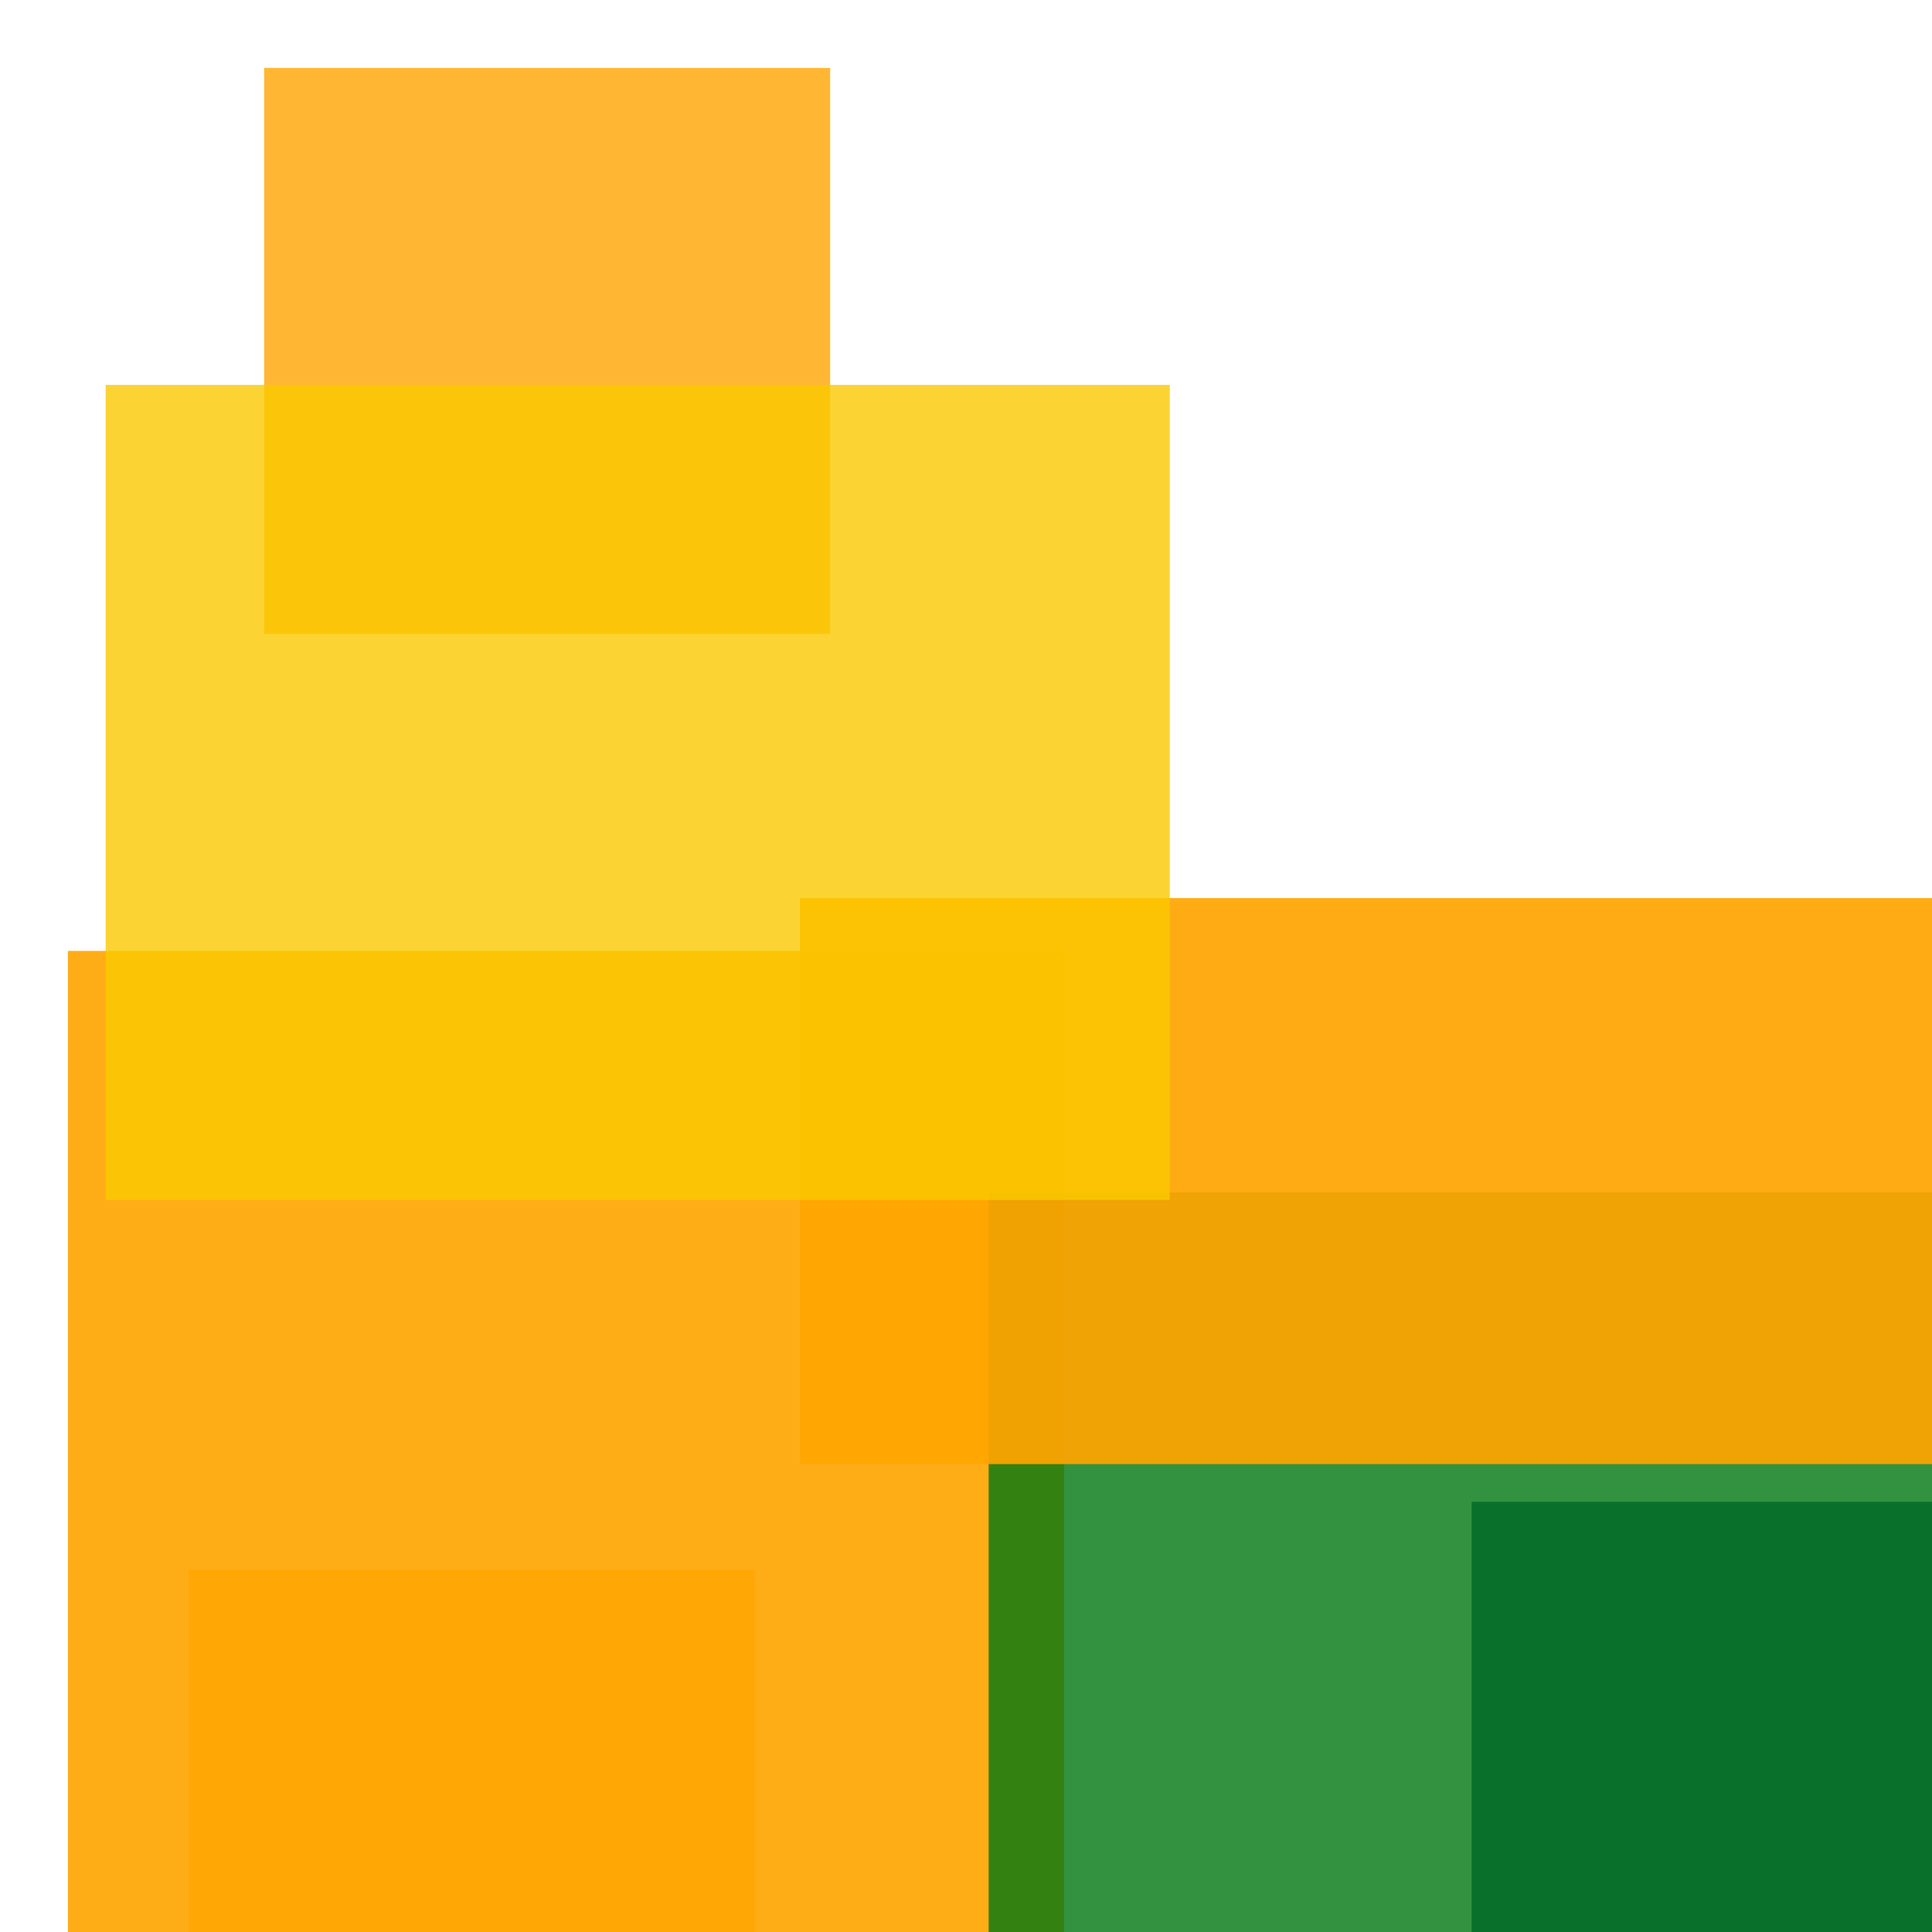 <svg width='256' height='256'><rect x='0' y='0' width='256' height='256' fill='white'/><rect x='195' y='199' width='75' height='75' opacity='0.96' fill='#225095'/><rect x='35' y='9' width='75' height='75' opacity='0.80' fill='#ffa500'/><rect x='9' y='126' width='132' height='196' opacity='0.91' fill='#ffa500'/><rect x='131' y='158' width='192' height='112' opacity='0.80' fill='#00770F'/><rect x='106' y='119' width='150' height='75' opacity='0.92' fill='#ffa500'/><rect x='14' y='51' width='141' height='108' opacity='0.80' fill='#fac901'/><rect x='25' y='208' width='75' height='196' opacity='0.80' fill='#ffa500'/></svg>